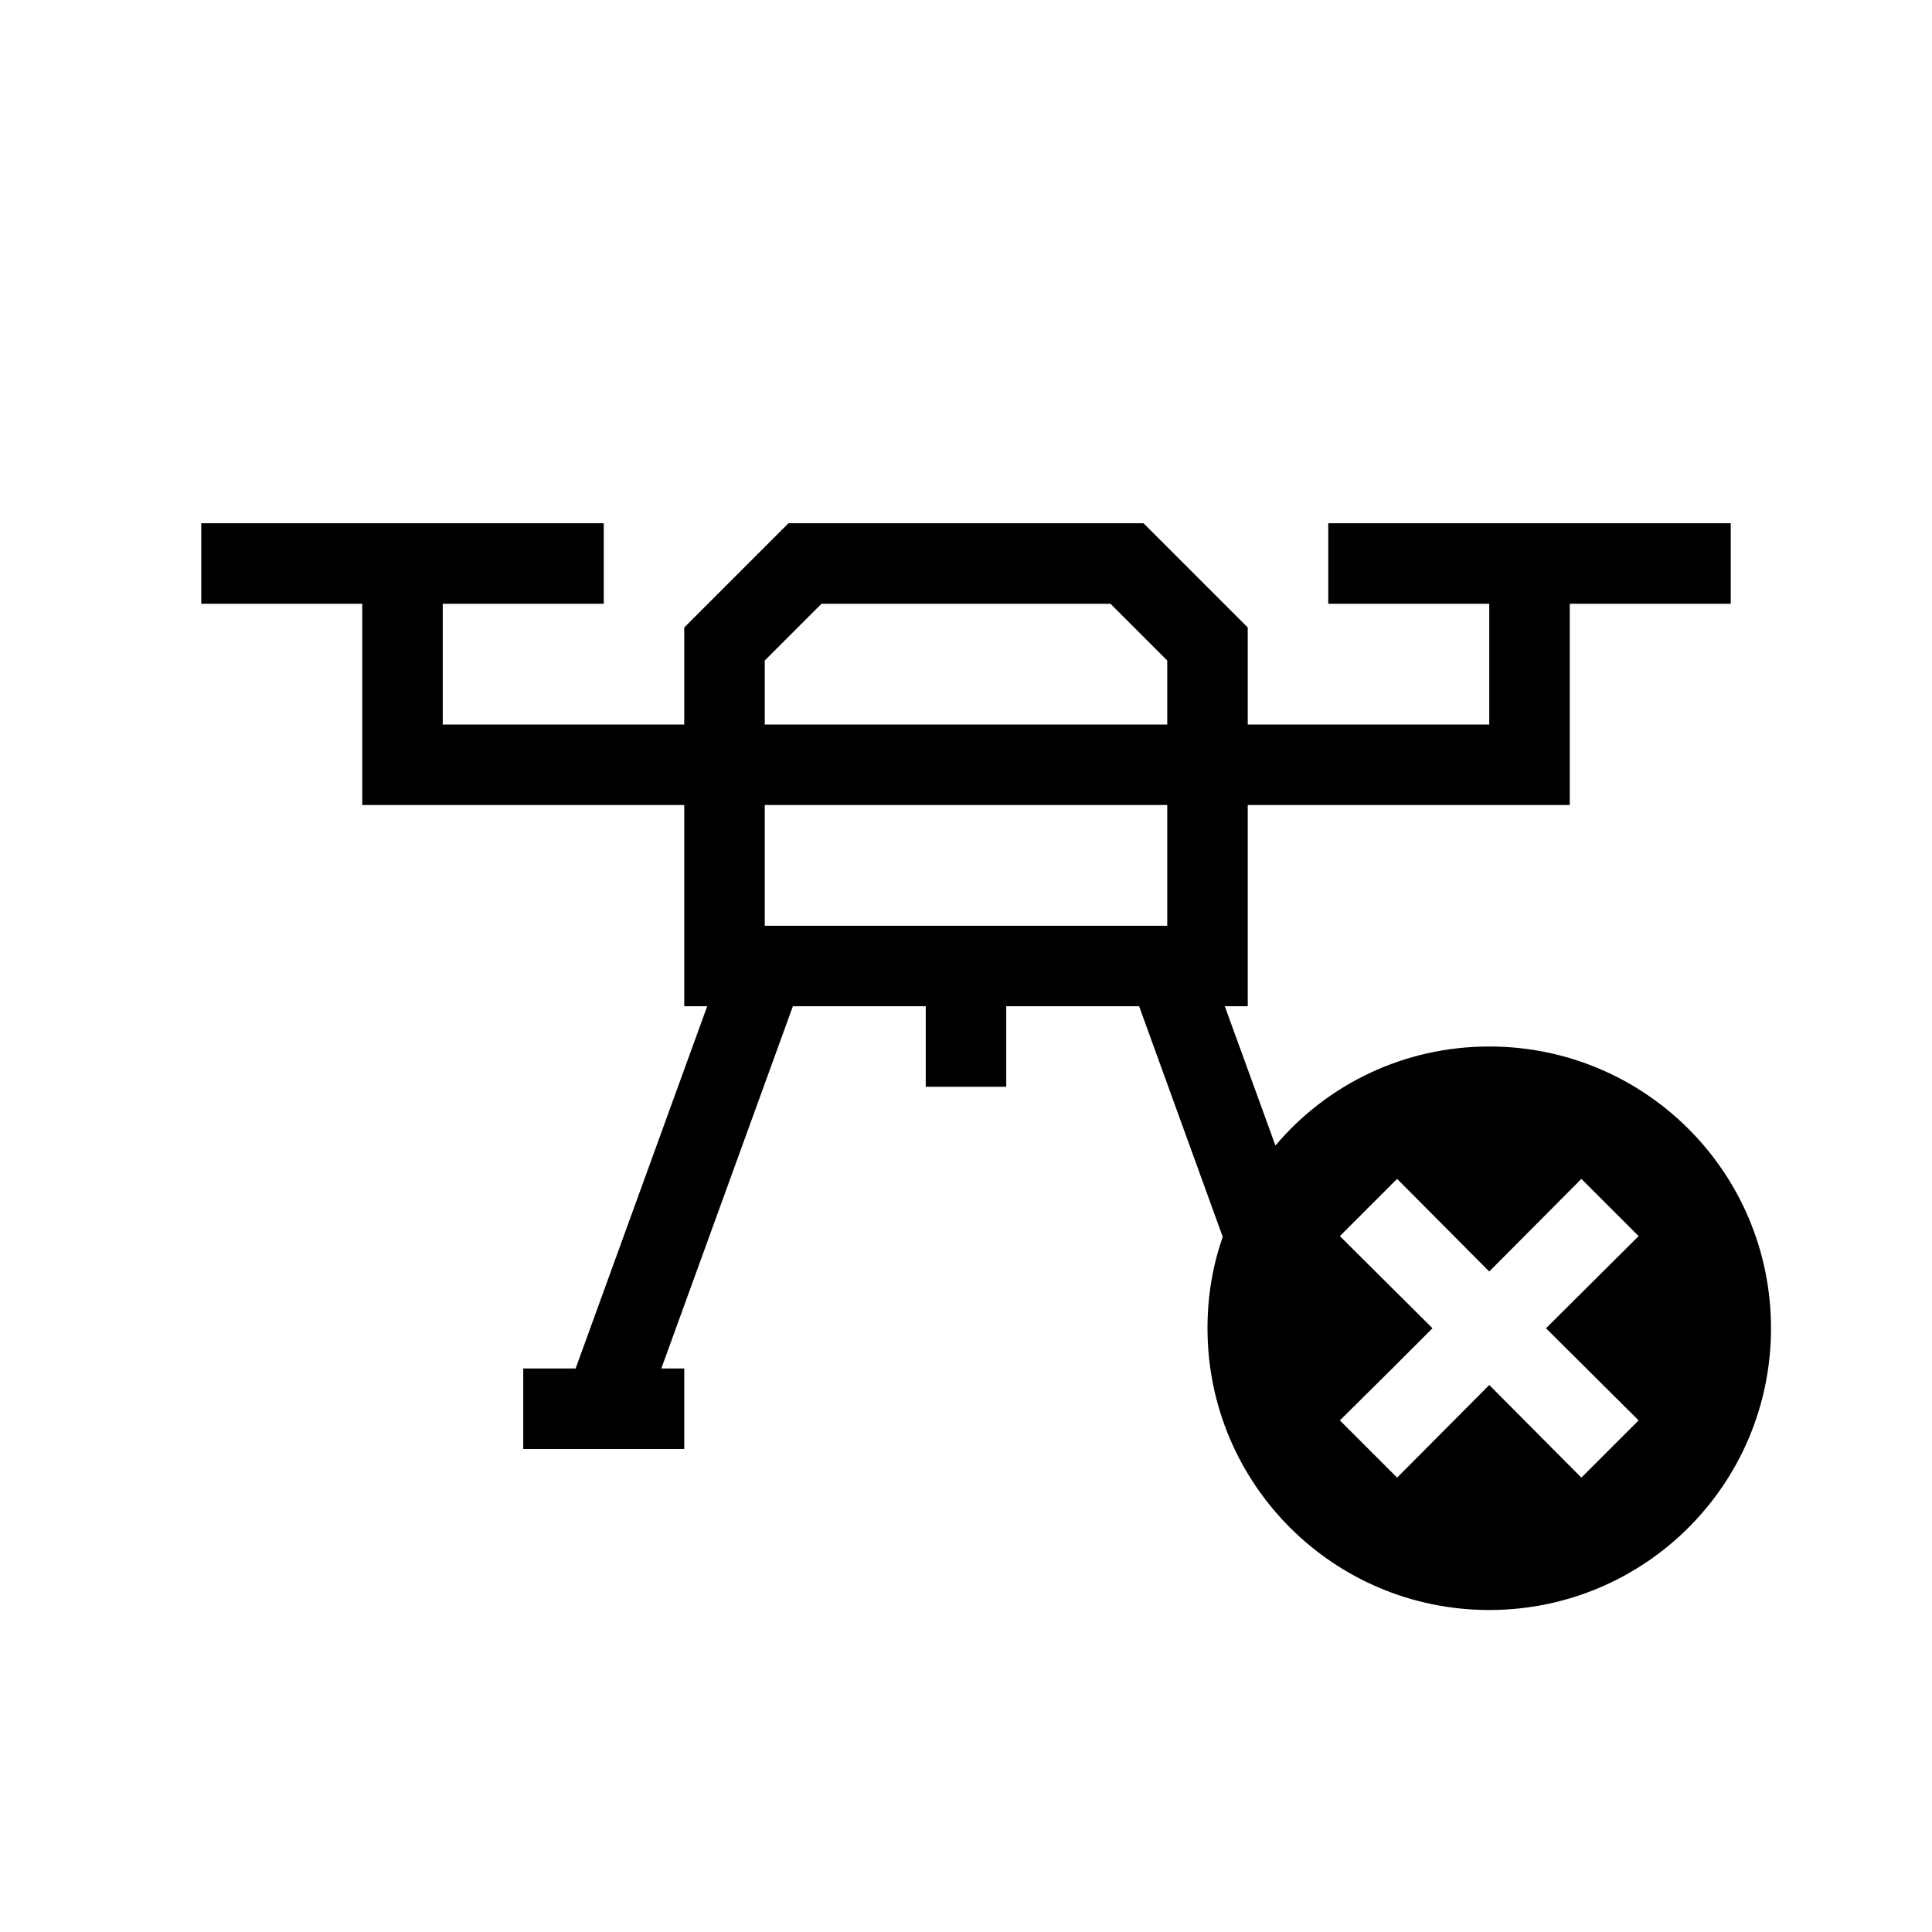 <?xml version="1.0" encoding="UTF-8"?>
<svg xmlns="http://www.w3.org/2000/svg" xmlns:xlink="http://www.w3.org/1999/xlink" width="48pt" height="48pt" viewBox="0 0 48 48" version="1.1">
<g id="surface1">
<path style=" stroke:none;fill-rule:nonzero;fill:rgb(0%,0%,0%);fill-opacity:1;" d="M 40.711 35.289 L 39.289 36.711 L 37 34.41 L 34.711 36.711 L 33.289 35.289 L 34.59 34 L 35.59 33 L 33.289 30.711 L 34.711 29.289 L 37 31.59 L 39.289 29.289 L 40.711 30.711 L 38.41 33 Z M 29 18 L 19 18 L 19 16.41 L 20.41 15 L 27.59 15 L 29 16.41 Z M 29 23 L 19 23 L 19 20 L 29 20 Z M 37 26 C 34.871 26 32.961 26.949 31.688 28.461 L 30.43 25 L 31 25 L 31 20 L 39 20 L 39 15 L 43 15 L 43 13 L 33 13 L 33 15 L 37 15 L 37 18 L 31 18 L 31 15.59 L 28.41 13 L 19.59 13 L 17 15.59 L 17 18 L 11 18 L 11 15 L 15 15 L 15 13 L 5 13 L 5 15 L 9 15 L 9 20 L 17 20 L 17 25 L 17.57 25 L 14.301 34 L 13 34 L 13 36 L 17 36 L 17 34 L 16.43 34 L 19.699 25 L 23 25 L 23 27 L 25 27 L 25 25 L 28.301 25 L 30.379 30.73 C 30.129 31.441 30 32.199 30 33 C 30 36.871 33.129 40 37 40 C 40.871 40 44 36.871 44 33 C 44 29.129 40.871 26 37 26 "/>
</g>
</svg>

